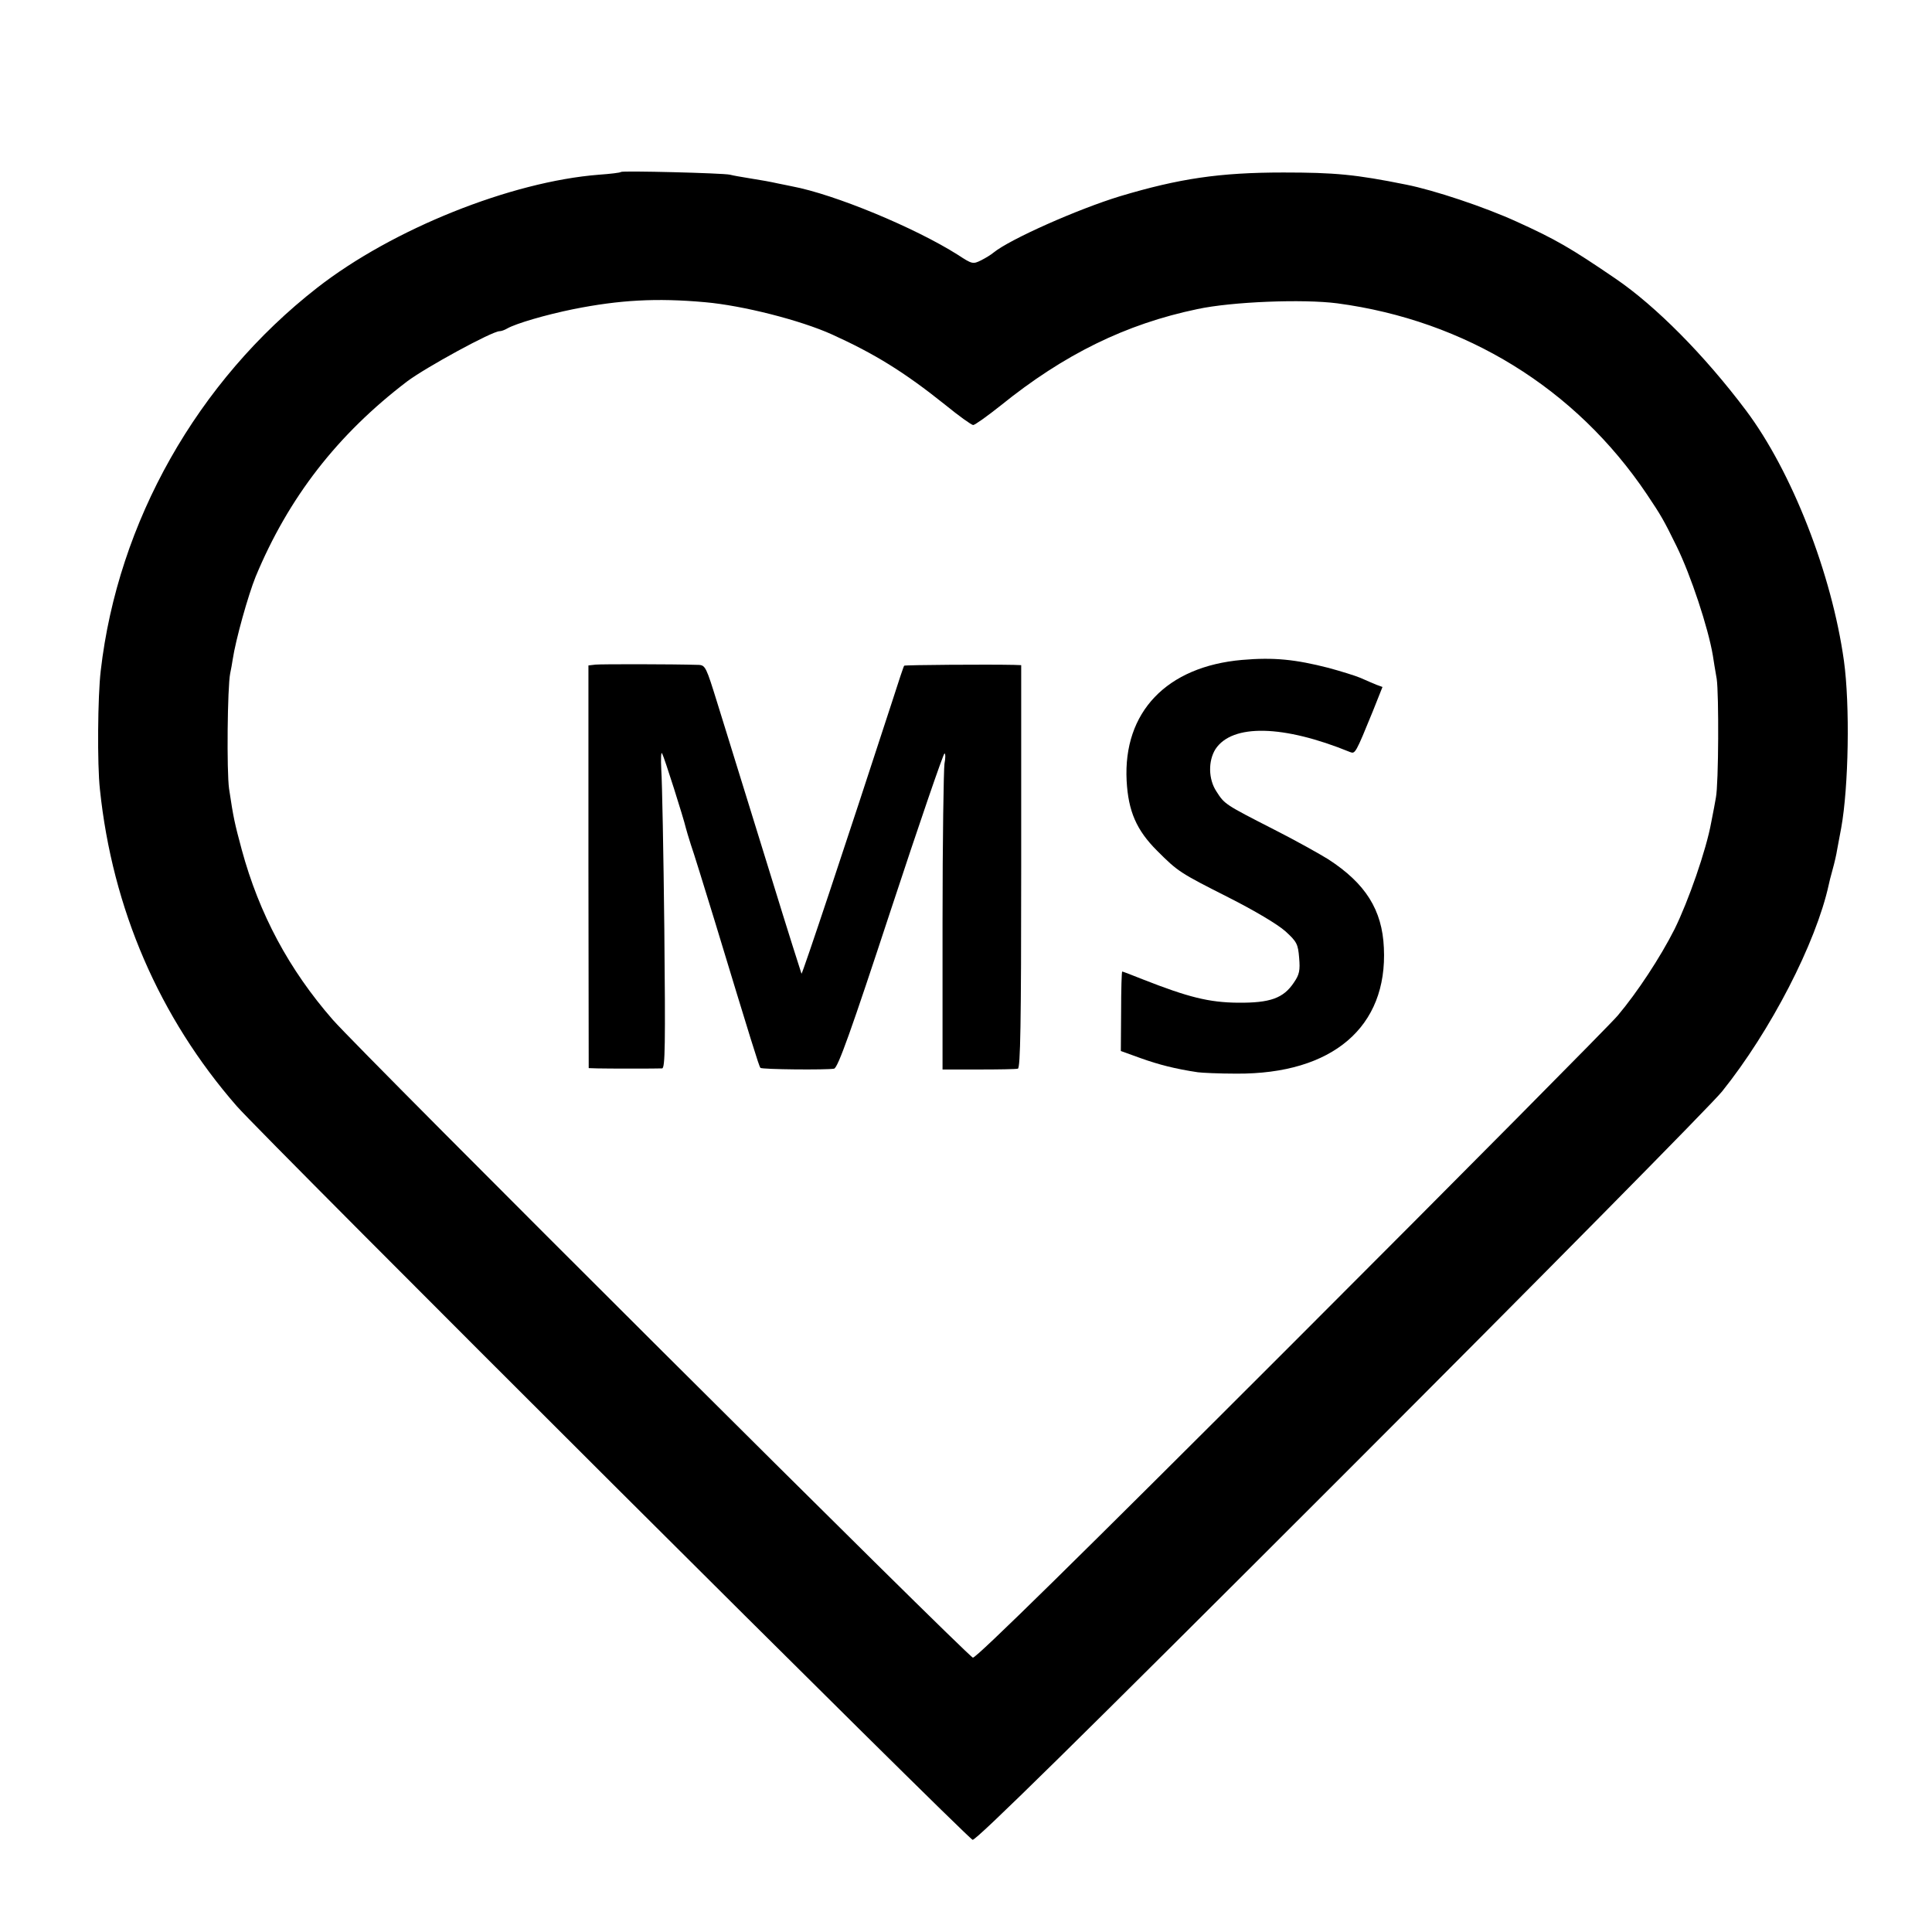 <?xml version="1.0" standalone="no"?>
<!DOCTYPE svg PUBLIC "-//W3C//DTD SVG 20010904//EN"
 "http://www.w3.org/TR/2001/REC-SVG-20010904/DTD/svg10.dtd">
<svg version="1.0" xmlns="http://www.w3.org/2000/svg"
 width="700pt" height="700pt" viewBox="0 0 700 700"
 preserveAspectRatio="xMidYMid meet">
<g transform="translate(0,700) scale(0.1,-0.1)"
fill="#000000" stroke="none">
<path d="M2250 6377 c-3 -3 -39 -7 -80 -10 -319 -25 -748 -197 -1020 -409
-435 -339 -723 -849 -785 -1388 -11 -92 -13 -340 -3 -430 45 -432 215 -826
496 -1148 99 -113 2647 -2654 2666 -2658 13 -2 374 353 1335 1314 724 724
1345 1353 1380 1397 176 219 341 539 387 750 1 6 7 30 14 55 7 25 14 56 16 70
3 14 9 50 15 80 27 149 32 445 10 605 -44 316 -189 687 -355 908 -151 201
-327 378 -472 477 -164 112 -218 143 -359 207 -116 53 -299 114 -400 134 -183
37 -259 44 -445 44 -232 0 -378 -22 -592 -86 -154 -47 -399 -156 -458 -204 -8
-7 -29 -20 -45 -28 -30 -15 -33 -14 -85 20 -155 98 -446 219 -601 248 -13 3
-35 7 -49 10 -32 7 -54 11 -110 20 -25 4 -54 9 -65 12 -26 6 -390 15 -395 10z
m305 -472 c136 -12 345 -65 460 -117 154 -70 260 -135 410 -255 49 -40 95 -73
101 -73 6 0 51 32 100 71 229 185 453 295 712 349 125 27 383 37 507 21 465
-62 864 -308 1122 -692 51 -76 61 -93 108 -189 51 -104 114 -294 131 -395 2
-16 9 -55 14 -85 8 -54 7 -380 -3 -430 -2 -14 -10 -54 -17 -90 -18 -100 -83
-286 -133 -387 -51 -101 -135 -229 -206 -313 -25 -30 -557 -567 -1182 -1192
-765 -765 -1142 -1136 -1154 -1134 -18 3 -2211 2188 -2319 2311 -159 182 -267
384 -330 616 -26 97 -30 114 -46 221 -9 62 -6 369 4 418 3 14 7 36 9 50 11 73
56 233 83 300 119 287 297 516 549 708 68 51 308 182 335 182 6 0 18 4 28 10
32 18 137 49 240 70 166 33 300 41 477 25z"/>
<path d="M4500 4609 c-273 -24 -431 -189 -418 -438 6 -111 36 -179 110 -253
76 -76 82 -80 258 -169 95 -48 179 -98 207 -123 42 -38 46 -47 50 -96 4 -46 1
-61 -19 -90 -38 -57 -86 -74 -203 -73 -105 1 -180 20 -343 84 -40 16 -74 29
-76 29 -2 0 -4 -65 -4 -144 l-1 -144 72 -26 c64 -23 126 -39 207 -51 14 -2 77
-5 140 -5 348 -2 548 169 534 456 -6 137 -66 233 -202 321 -29 18 -116 67
-195 107 -180 92 -180 92 -210 139 -29 44 -30 110 -3 153 61 92 246 88 488
-11 18 -7 20 -4 82 148 l35 88 -22 8 c-12 5 -38 16 -58 25 -19 8 -71 24 -115
36 -121 31 -199 39 -314 29z"/>
<path d="M2158 4592 l-26 -3 0 -730 1 -729 31 -1 c37 -1 215 -1 235 0 11 1 12
86 8 504 -3 276 -8 536 -11 577 -2 41 -1 68 3 60 8 -14 78 -235 86 -270 2 -8
10 -35 18 -60 9 -25 47 -148 86 -275 133 -438 161 -528 166 -534 6 -6 241 -8
267 -3 14 3 62 138 205 573 103 313 191 569 195 569 4 0 4 -17 0 -37 -3 -21
-7 -279 -7 -573 l0 -535 130 0 c72 0 136 1 143 3 9 3 12 159 12 733 l0 729
-27 1 c-91 2 -395 0 -397 -3 -2 -2 -21 -59 -43 -128 -166 -510 -326 -990 -329
-988 -1 2 -51 159 -109 348 -59 190 -117 379 -130 420 -13 41 -42 137 -66 213
-40 129 -43 137 -68 138 -100 3 -351 3 -373 1z"/>
</g>
</svg>
